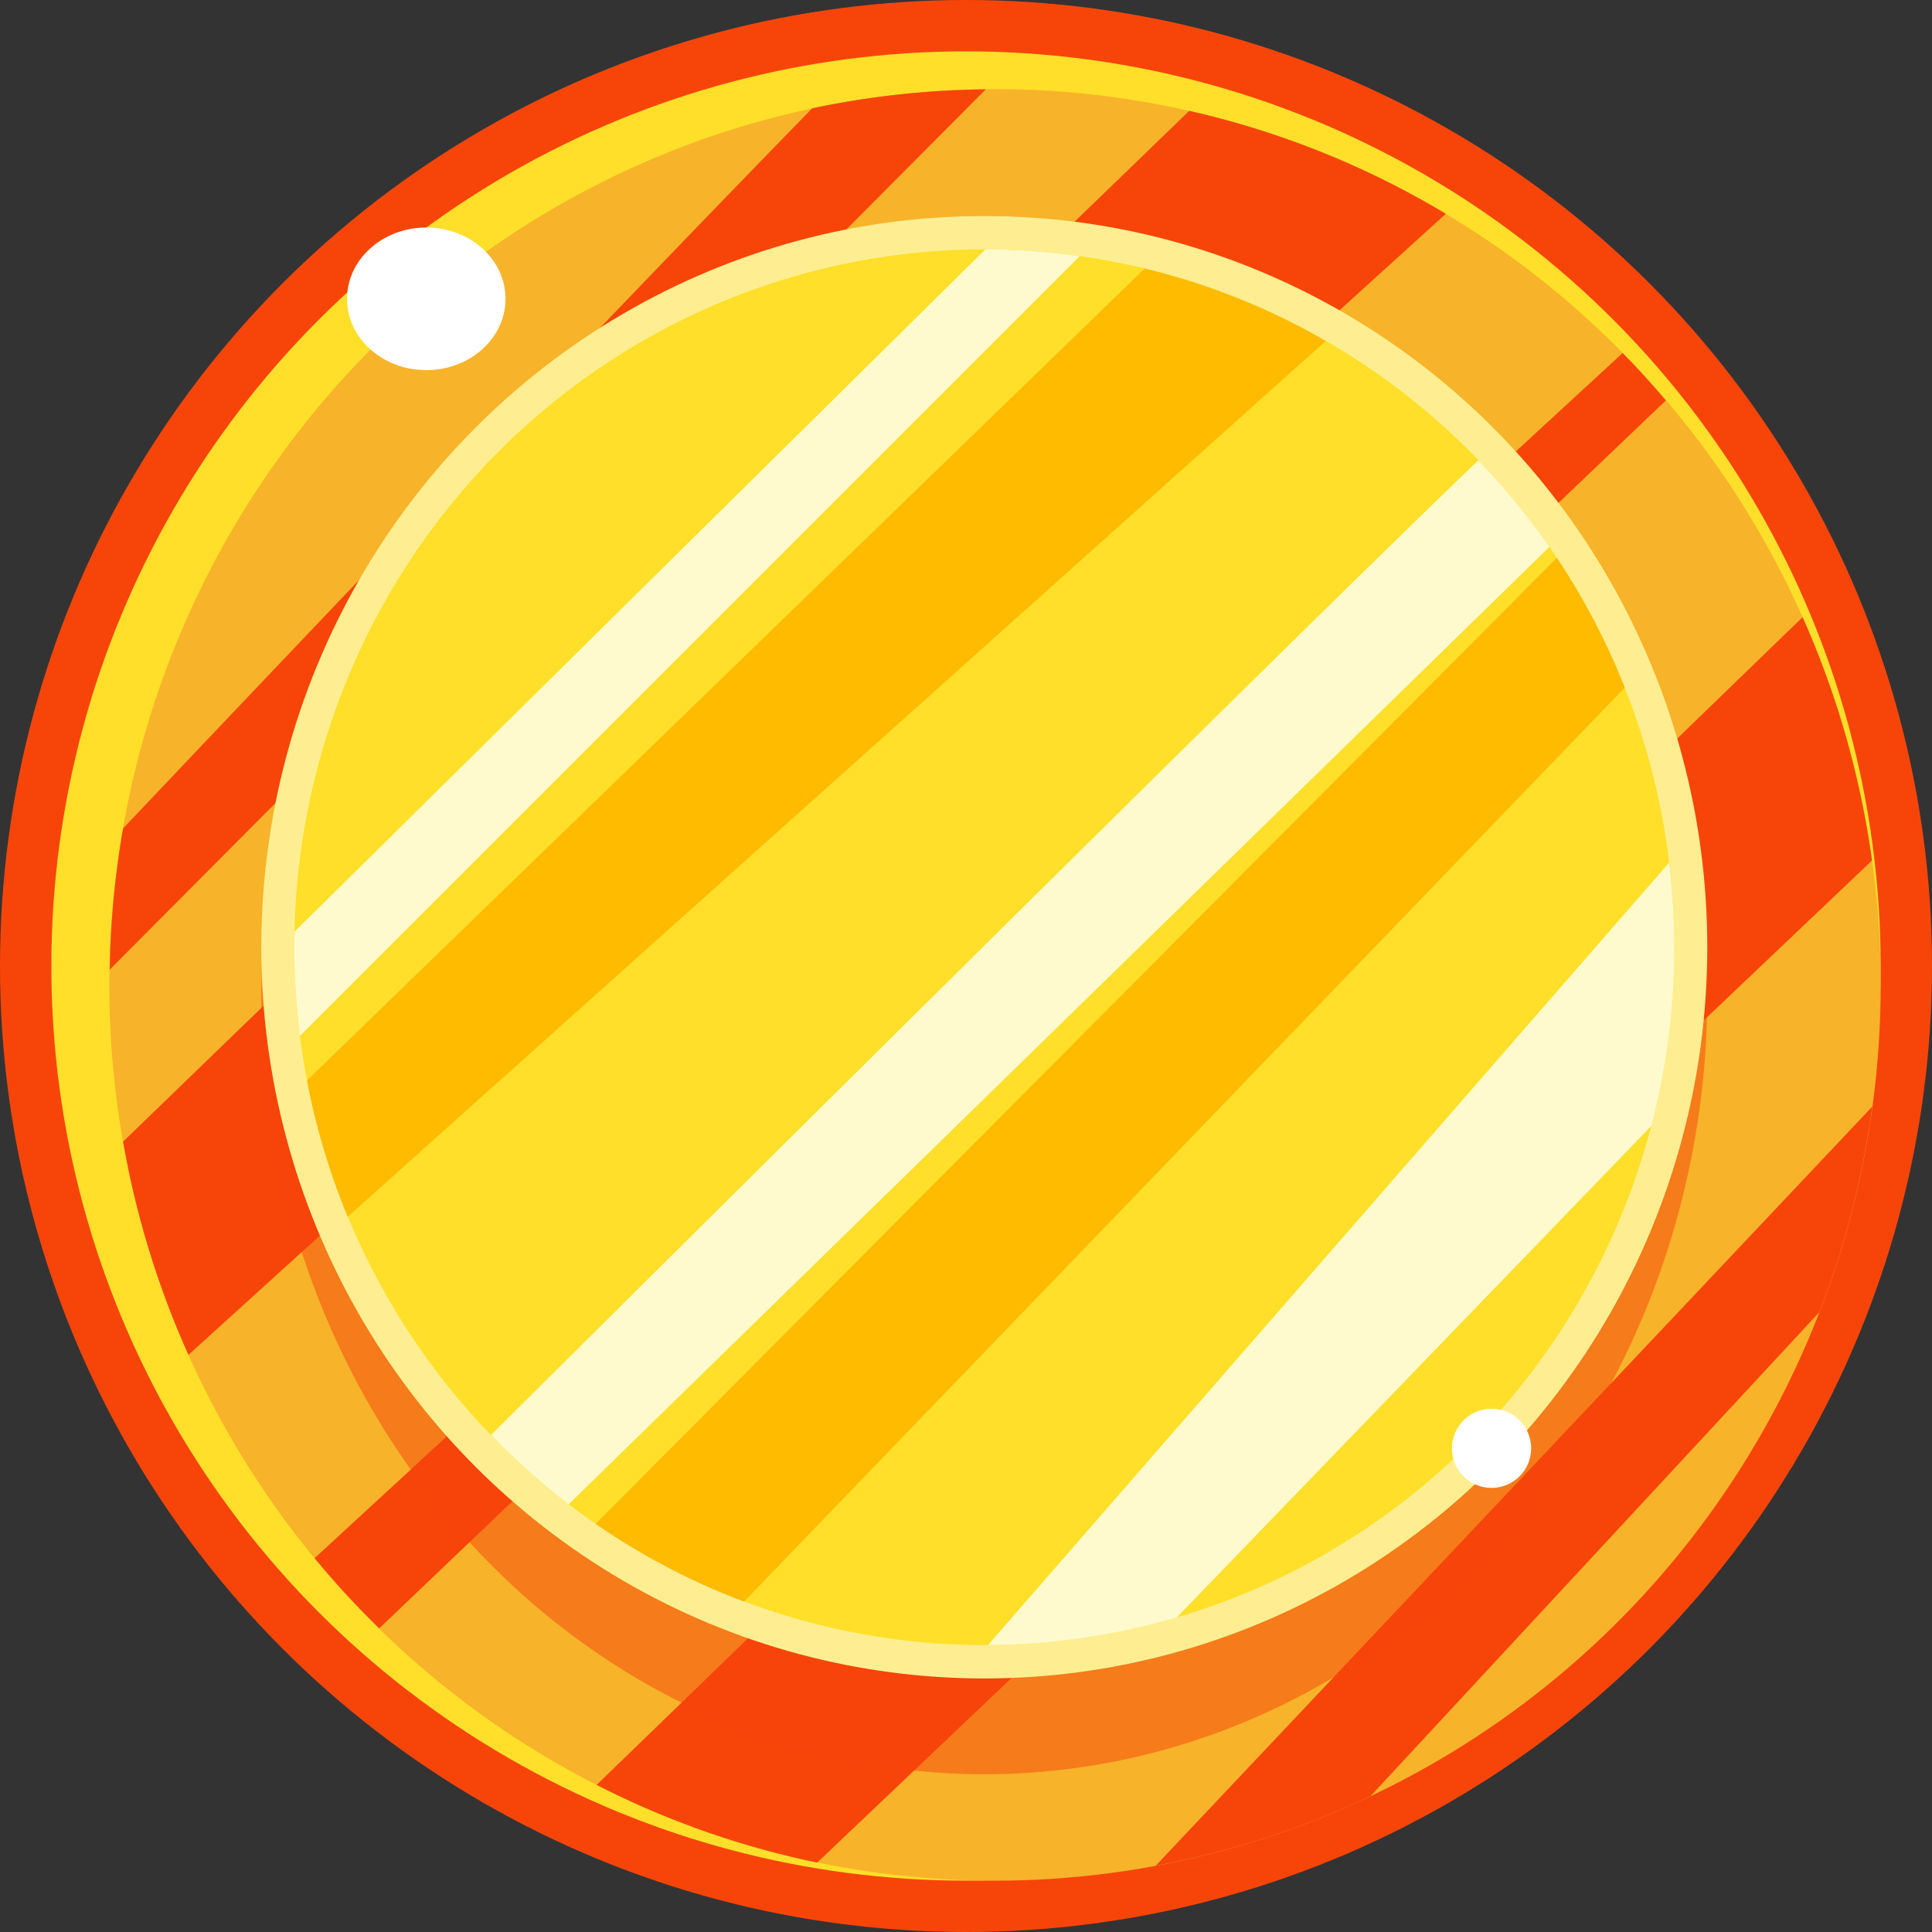 <svg xmlns="http://www.w3.org/2000/svg" width="64" height="64" viewBox="0 0 64 64"><rect x="0" y="0" width="64" height="64" fill="#333333" stroke="none"/><defs><style>.a,.e{fill:#f7450a;}.b{fill:#ffdf29;}.c{fill:#f7b32a;}.d{fill:#fff;}.e{opacity:0.5;}.f{fill:#ffee91;}.g{fill:#fb0;}.h{fill:#ffface;}</style></defs><g transform="translate(2811.124 -2144.436)"><circle class="a" cx="32" cy="32" r="32" transform="translate(-2811.124 2144.436)"/><circle class="b" cx="30.299" cy="30.299" r="30.299" transform="translate(-2809.423 2146.137)"/><ellipse class="c" cx="29.339" cy="29.674" rx="29.339" ry="29.674" transform="translate(-2807.502 2147.388)"/><path class="a" d="M-2758.056,2226.415a29.683,29.683,0,0,0,2.165,7.066l41.652-37.8a28.957,28.957,0,0,0-8.5-3.41Z" transform="translate(-48.99 -44.163)"/><path class="a" d="M-2546.626,2451.738l34.941-33.195a29.7,29.7,0,0,0-2.3-8.061l-39.948,38.682A28.893,28.893,0,0,0-2546.626,2451.738Z" transform="translate(-237.427 -245.601)"/><path class="a" d="M-2632.191,2296.591l-43.332,39.924a29.739,29.739,0,0,0,2.141,2.325l42.622-40.677C-2631.22,2297.623-2631.694,2297.1-2632.191,2296.591Z" transform="translate(-125.18 -140.462)"/><path class="a" d="M-2763.389,2207.432a30.149,30.149,0,0,0-.443,4.679l29.021-29.161a29.13,29.13,0,0,0-5.749.628C-2746.608,2189.769-2756.677,2200.352-2763.389,2207.432Z" transform="translate(-43.658 -35.554)"/><path class="a" d="M-2305.887,2644.281l14.875-16.041a29.729,29.729,0,0,0,1.751-6.807L-2313,2646.582A28.873,28.873,0,0,0-2305.887,2644.281Z" transform="translate(-459.84 -440.342)"/><ellipse class="d" cx="2.625" cy="2.362" rx="2.625" ry="2.362" transform="translate(-2799.628 2151.973)"/><ellipse class="e" cx="23.95" cy="25.81" rx="23.95" ry="25.81" transform="translate(-2802.468 2151.591)"/><ellipse class="f" cx="23.95" cy="24.223" rx="23.95" ry="24.223" transform="translate(-2802.468 2151.591)"/><ellipse class="b" cx="22.857" cy="23.118" rx="22.857" ry="23.118" transform="translate(-2801.375 2152.696)"/><circle class="d" cx="1.312" cy="1.312" r="1.312" transform="translate(-2763.026 2191.101)"/><path class="g" d="M-2678.789,2287.072a23.128,23.128,0,0,0,1.348,4.516l32.4-29.011a22.554,22.554,0,0,0-6-2.4Z" transform="translate(-122.165 -106.845)"/><path class="g" d="M-2554.366,2416.868a22.692,22.692,0,0,0,4.918,2.575l29.173-30.277a23.17,23.17,0,0,0-2.248-4.3Z" transform="translate(-237.027 -221.952)"/><path class="h" d="M-2661.373,2251.933l-22.881,22.6c0,.173-.013.344-.013.518a23.538,23.538,0,0,0,.19,2.934l25.827-25.827A22.764,22.764,0,0,0-2661.373,2251.933Z" transform="translate(-117.109 -99.236)"/><path class="h" d="M-2566.76,2342.862c-5.166,4.937-24.344,23.974-32.708,32.288a23.042,23.042,0,0,0,2.572,2.294l32.487-31.713A23.135,23.135,0,0,0-2566.76,2342.862Z" transform="translate(-195.39 -183.178)"/><path class="h" d="M-2378.973,2541.319l15.723-16.285a23.4,23.4,0,0,0,.758-5.915,23.559,23.559,0,0,0-.173-2.8l-22.562,25.916A22.614,22.614,0,0,0-2378.973,2541.319Z" transform="translate(-393.169 -343.304)"/></g></svg>